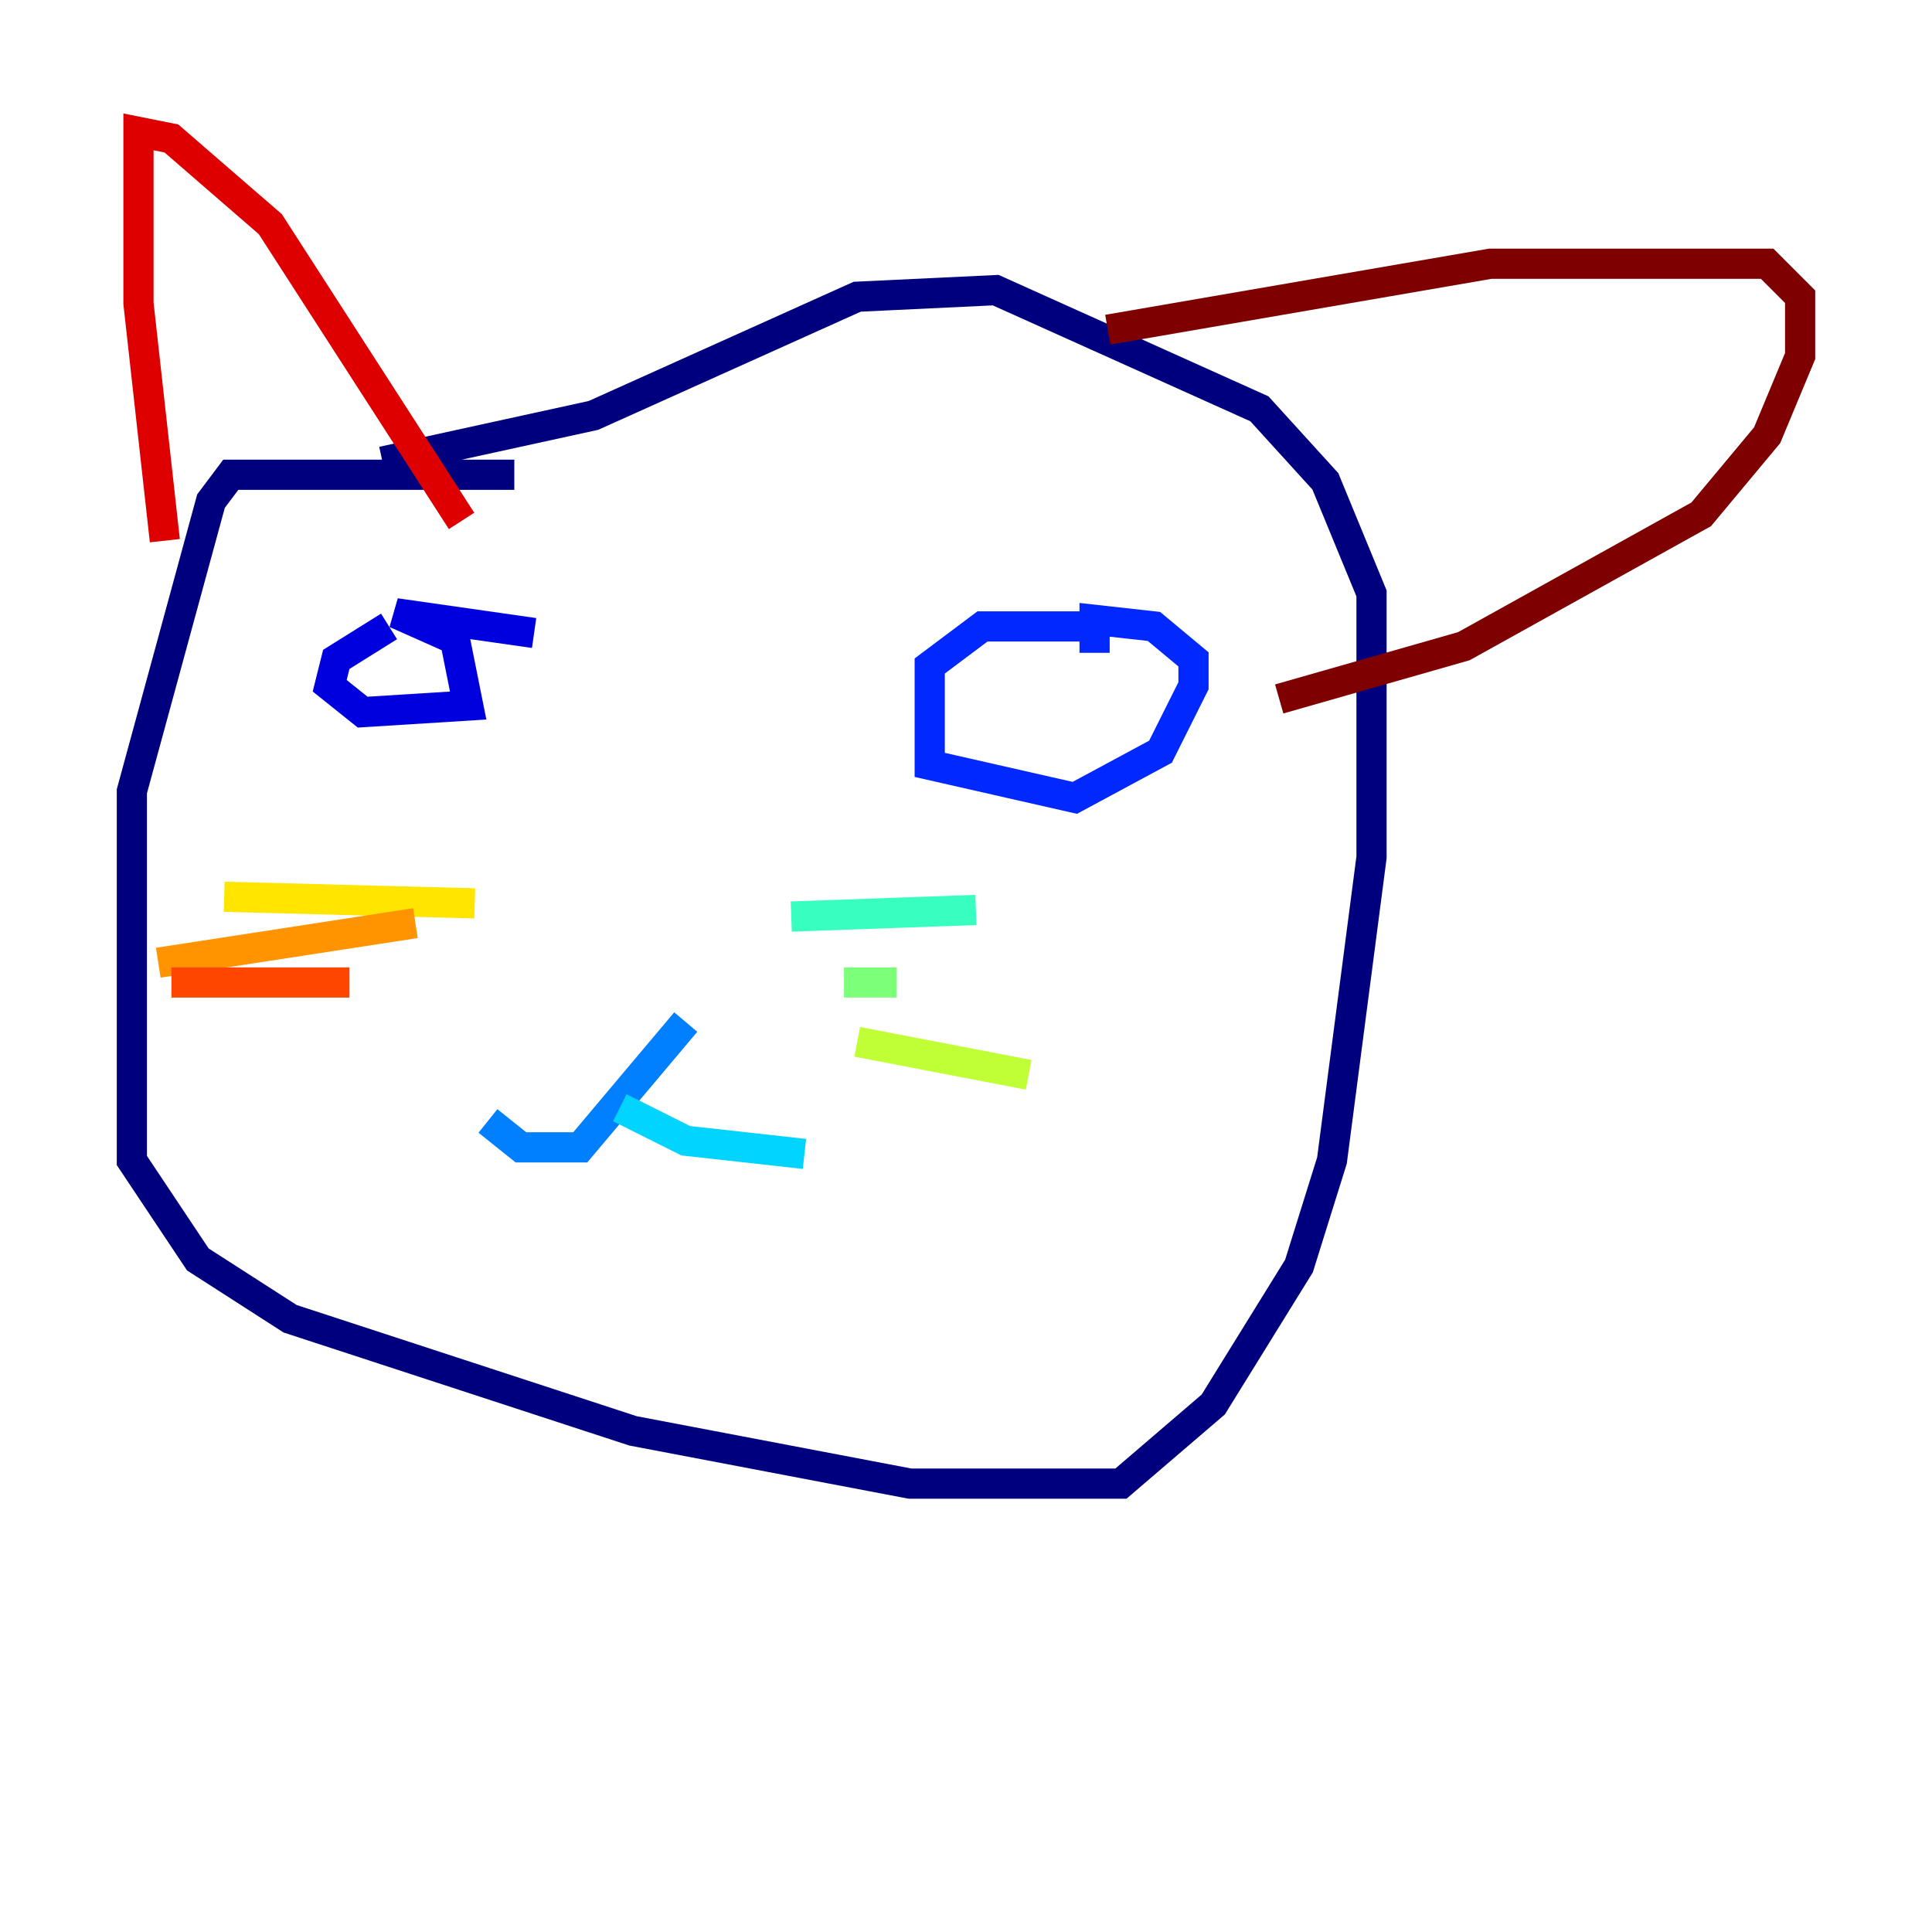 <?xml version="1.0" encoding="utf-8" ?>
<svg baseProfile="tiny" height="128" version="1.2" viewBox="0,0,128,128" width="128" xmlns="http://www.w3.org/2000/svg" xmlns:ev="http://www.w3.org/2001/xml-events" xmlns:xlink="http://www.w3.org/1999/xlink"><defs /><polyline fill="none" points="34.075,31.454 15.29,31.454 13.979,33.201 8.737,52.423 8.737,76.887 13.106,83.44 19.222,87.372 41.939,94.799 60.287,98.293 74.266,98.293 80.382,93.051 86.061,83.877 88.246,76.887 90.867,56.792 90.867,39.317 87.809,31.891 83.44,27.085 65.966,19.222 56.792,19.659 39.317,27.522 25.338,30.58" stroke="#00007f" stroke-width="2" /><polyline fill="none" points="25.775,41.502 22.28,43.686 21.843,45.433 24.027,47.181 31.017,46.744 30.143,42.375 26.212,40.628 35.386,41.939" stroke="#0000de" stroke-width="2" /><polyline fill="none" points="72.956,41.502 65.092,41.502 61.597,44.123 61.597,50.676 71.208,52.86 76.887,49.802 79.072,45.433 79.072,43.686 76.451,41.502 72.519,41.065 72.519,43.249" stroke="#0028ff" stroke-width="2" /><polyline fill="none" points="45.433,67.713 38.444,76.014 34.512,76.014 32.328,74.266" stroke="#0080ff" stroke-width="2" /><polyline fill="none" points="41.065,73.392 45.433,75.577 53.297,76.451" stroke="#00d4ff" stroke-width="2" /><polyline fill="none" points="52.423,60.724 64.655,60.287" stroke="#36ffc0" stroke-width="2" /><polyline fill="none" points="55.918,65.092 59.413,65.092" stroke="#7cff79" stroke-width="2" /><polyline fill="none" points="56.792,69.024 68.15,71.208" stroke="#c0ff36" stroke-width="2" /><polyline fill="none" points="31.454,59.85 14.853,59.413" stroke="#ffe500" stroke-width="2" /><polyline fill="none" points="27.522,61.16 10.485,63.782" stroke="#ff9400" stroke-width="2" /><polyline fill="none" points="23.154,65.092 11.358,65.092" stroke="#ff4600" stroke-width="2" /><polyline fill="none" points="10.921,35.822 9.174,20.096 9.174,8.737 11.358,9.174 17.911,14.853 30.58,34.512" stroke="#de0000" stroke-width="2" /><polyline fill="none" points="73.392,21.843 98.73,17.474 117.079,17.474 119.263,19.659 119.263,23.59 117.079,28.833 112.71,34.075 96.983,42.812 84.751,46.307" stroke="#7f0000" stroke-width="2" /></svg>